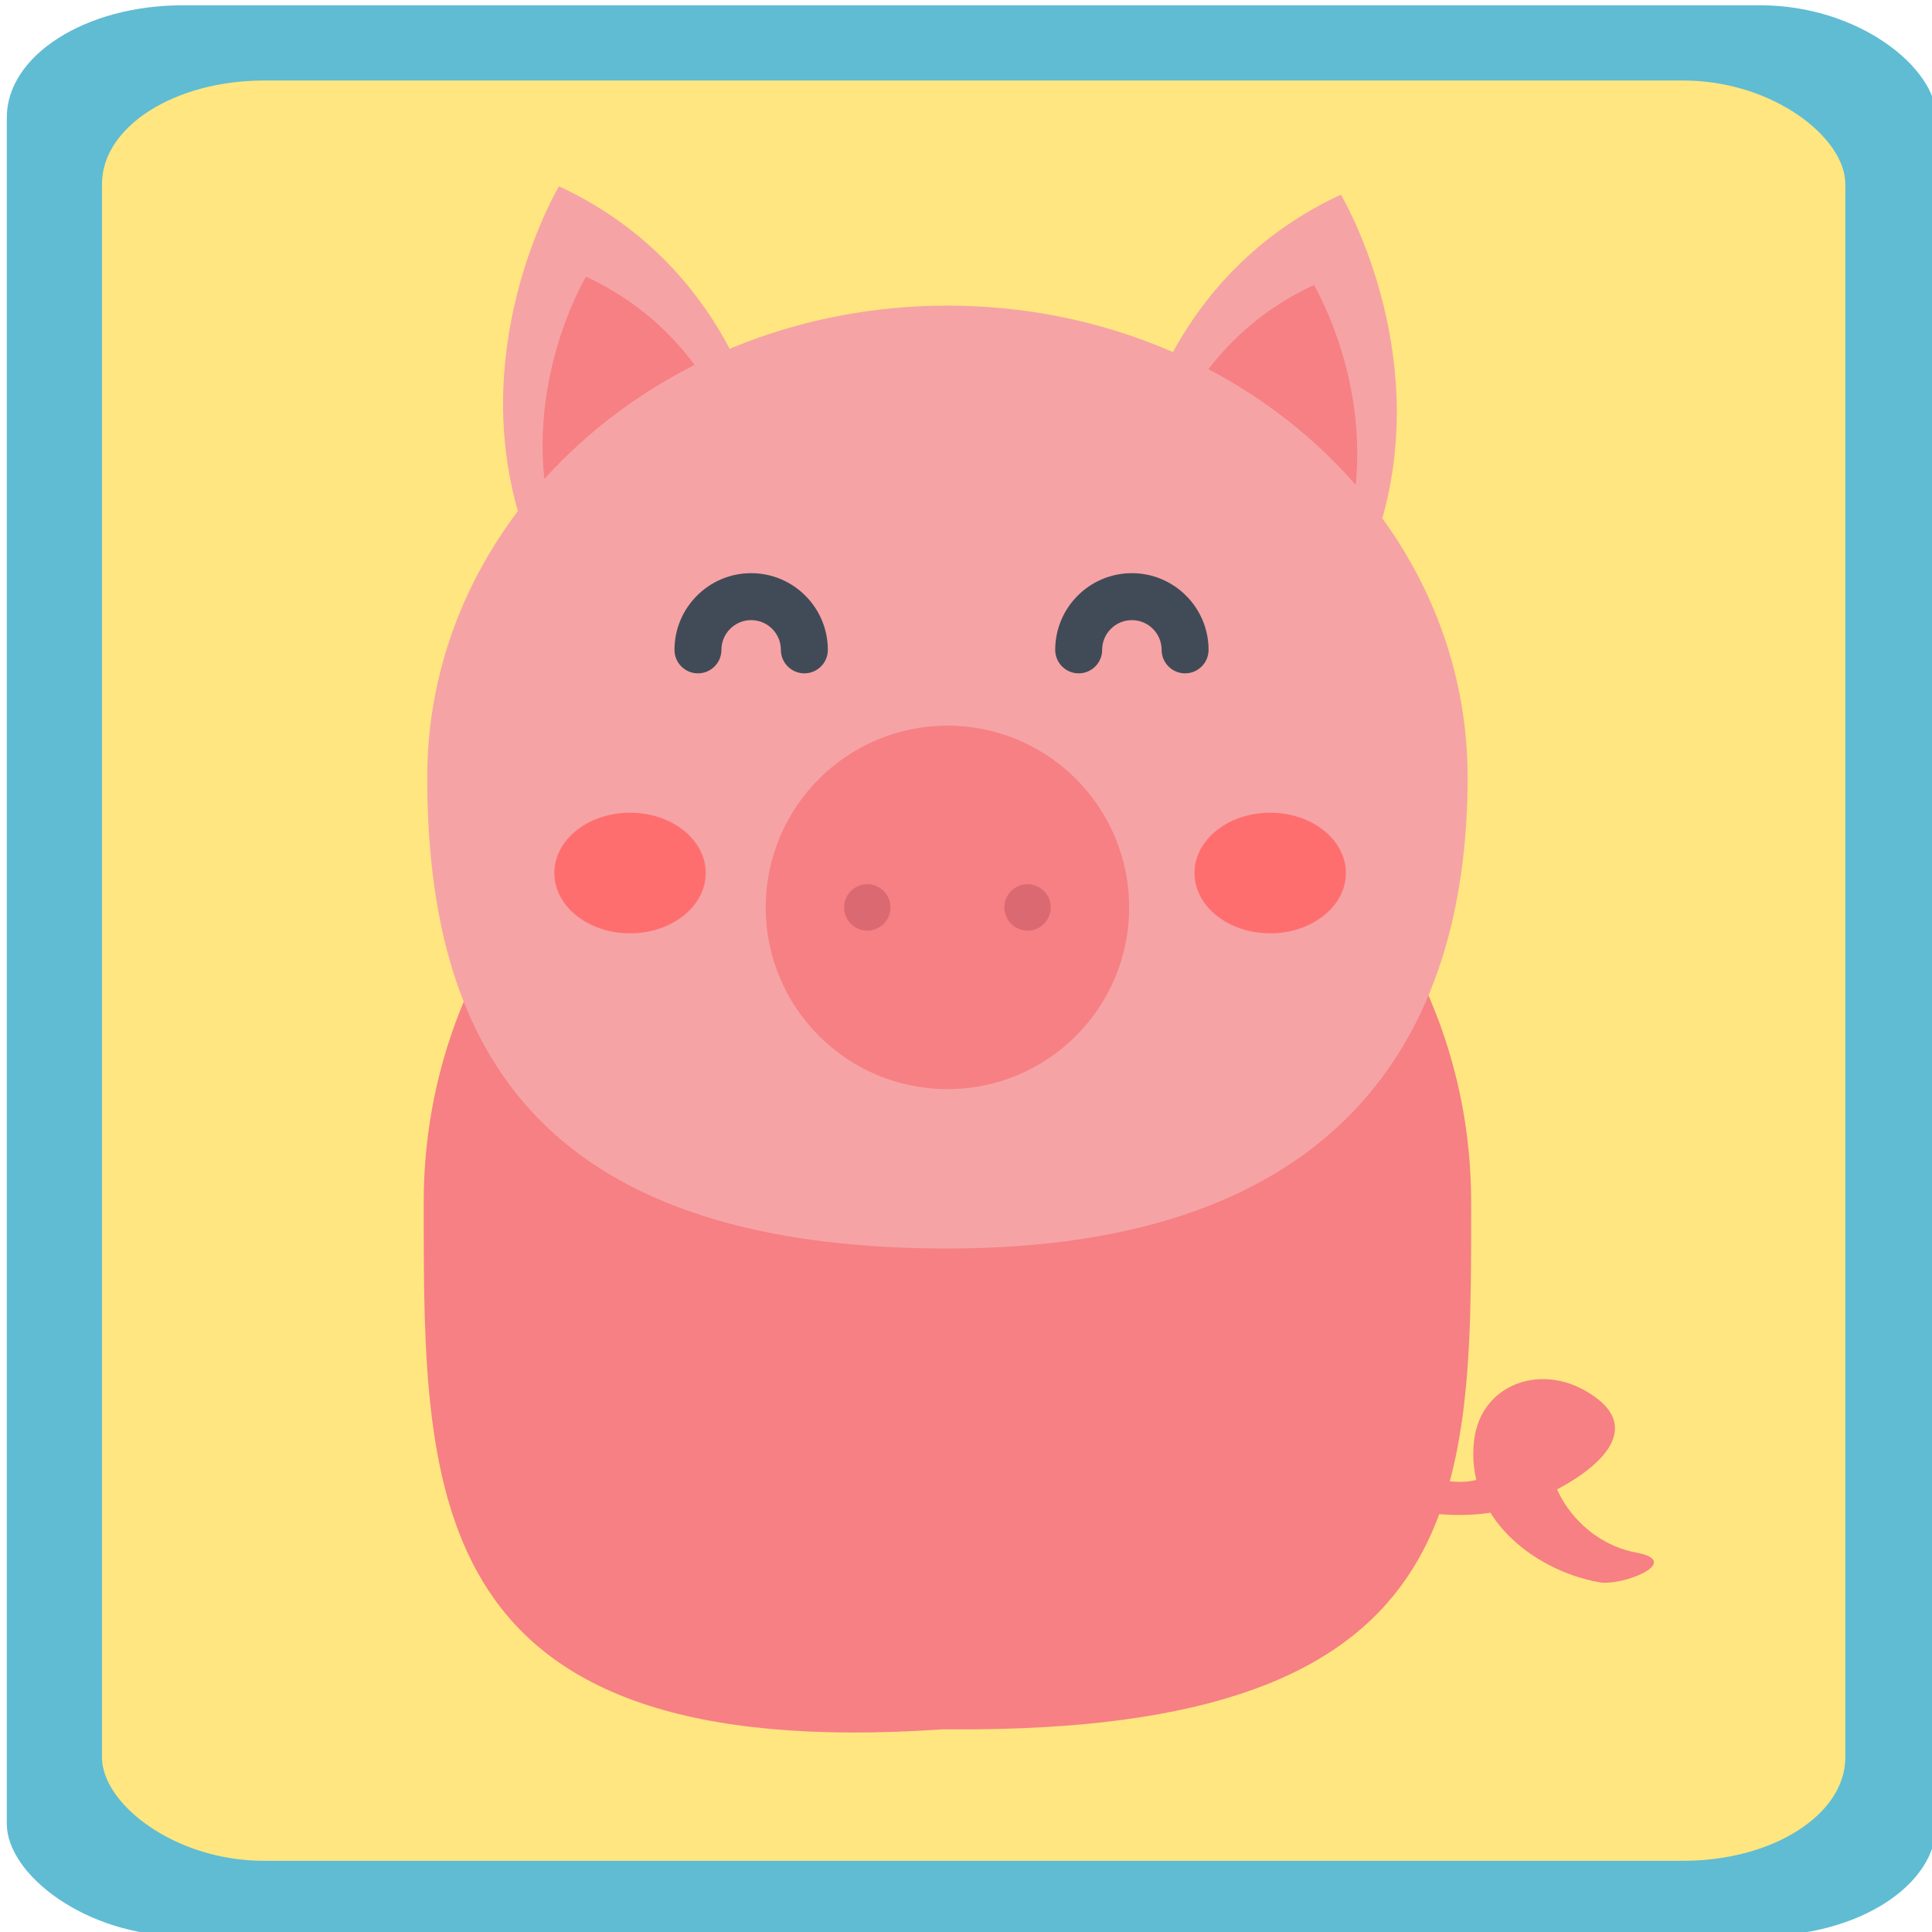 <?xml version="1.0" encoding="UTF-8" standalone="no"?>
<!-- Generator: Adobe Illustrator 19.0.0, SVG Export Plug-In . SVG Version: 6.00 Build 0)  -->

<svg
   xmlns:dc="http://purl.org/dc/elements/1.1/"
   xmlns:cc="http://creativecommons.org/ns#"
   xmlns:rdf="http://www.w3.org/1999/02/22-rdf-syntax-ns#"
   xmlns:svg="http://www.w3.org/2000/svg"
   xmlns="http://www.w3.org/2000/svg"
   xmlns:xlink="http://www.w3.org/1999/xlink"
   xmlns:sodipodi="http://sodipodi.sourceforge.net/DTD/sodipodi-0.dtd"
   xmlns:inkscape="http://www.inkscape.org/namespaces/inkscape"
   version="1.1"
   id="Layer_1"
   x="0px"
   y="0px"
   viewBox="0 0 512 512"
   style="enable-background:new 0 0 512 512;"
   xml:space="preserve"
   sodipodi:docname="pig.svg"
   inkscape:version="0.92.2 (5c3e80d, 2017-08-06)"><defs
     id="defs43"><path
       d="M6.966,42.382c0-18.68,16.711-33.822,37.325-33.822c20.615,0,37.325,15.142,37.325,33.822     c0,18.679-9.247,33.822-37.325,33.822C14.315,76.204,6.966,61.062,6.966,42.382z"
       id="XMLID_11_" /></defs><sodipodi:namedview
     pagecolor="#ffffff"
     bordercolor="#666666"
     borderopacity="1"
     objecttolerance="10"
     gridtolerance="10"
     guidetolerance="10"
     inkscape:pageopacity="0"
     inkscape:pageshadow="2"
     inkscape:window-width="1280"
     inkscape:window-height="945"
     id="namedview41"
     showgrid="false"
     inkscape:zoom="0.65186406"
     inkscape:cx="97.742555"
     inkscape:cy="194.11436"
     inkscape:window-x="-9"
     inkscape:window-y="-9"
     inkscape:window-maximized="1"
     inkscape:current-layer="g8" /><g
     id="g858"
     transform="translate(1.534)"><g
       transform="matrix(1.567,0,0,1,-145.237,0)"
       id="g8"><rect
         style="opacity:1;fill:#5fbcd3;fill-opacity:1;stroke:none;stroke-width:0.341;stroke-linecap:butt;stroke-miterlimit:4;stroke-dasharray:none;stroke-dashoffset:0;stroke-opacity:1;paint-order:normal"
         id="rect841"
         width="326.329"
         height="511.659"
         x="92.858"
         y="1.406"
         ry="29.706" /><rect
         ry="27.392"
         y="21.34"
         x="108.953"
         height="471.792"
         width="294.832"
         id="rect843"
         style="opacity:1;fill:#ffe680;fill-opacity:1;stroke:none;stroke-width:0.311;stroke-linecap:butt;stroke-miterlimit:4;stroke-dasharray:none;stroke-dashoffset:0;stroke-opacity:1;paint-order:normal" /><g
         id="g985"
         transform="matrix(2.357,0,0,3.694,147.541,49.37)"><g
           id="g896"><g
             id="g844"><path
               id="path834"
               d="m 81.869,73.463 c 0,20.565 0,37.465 -37.236,37.235 H 43.951 C 6.714,113.254 6.714,94.029 6.714,73.463 v -0.607 c 0,-20.564 16.672,-37.235 37.236,-37.235 h 0.682 c 20.563,0 37.236,16.67 37.236,37.235 v 0.607 z"
               style="clip-rule:evenodd;fill:#f68084;fill-rule:evenodd"
               inkscape:connector-curvature="0" /><g
               id="g842"
               transform="rotate(13.344,85.765,57.686)"><g
                 id="g840"><g
                   id="g838"><path
                     id="path836"
                     d="m 75.334,92.353 c 4.51,3.805 11.985,4.545 17.303,2.087 3.139,-1.448 10.792,-7.838 3.886,-9.813 -3.745,-1.07 -7.313,1.399 -6.898,5.273 0.58,5.448 6.193,8.135 11.068,7.882 1.736,-0.088 5.601,-2.866 2.105,-2.686 -4.256,0.219 -8.486,-3.479 -7.969,-7.986 0.035,-0.159 0.08,-0.316 0.123,-0.476 -2.436,-0.004 -2.711,0.57 -0.825,1.725 0.619,1.466 -2.435,3.529 -3.265,4.073 -2.986,1.962 -8.184,0.046 -10.65,-2.038 -1.304,-1.098 -6.121,0.913 -4.878,1.959 z"
                     style="fill:#f68084"
                     inkscape:connector-curvature="0" /></g></g></g></g><g
             id="g858-7"><g
               id="g850"><path
                 id="path846"
                 d="m 58.057,18.108 c 0,0 2.225,-11.84 14.466,-17.51 0,0 6.578,10.972 2.889,23.519"
                 style="clip-rule:evenodd;fill:#f6a3a5;fill-rule:evenodd"
                 inkscape:connector-curvature="0" /><path
                 id="path848"
                 d="m 59.375,20.656 c 0,0 1.724,-9.178 11.213,-13.573 0,0 5.1,8.505 2.239,18.232"
                 style="clip-rule:evenodd;fill:#f68084;fill-rule:evenodd"
                 inkscape:connector-curvature="0" /></g><g
               id="g856"><path
                 id="path852"
                 d="m 30.885,17.51 c 0,0 -2.225,-11.84 -14.466,-17.51 0,0 -6.578,10.972 -2.889,23.519"
                 style="clip-rule:evenodd;fill:#f6a3a5;fill-rule:evenodd"
                 inkscape:connector-curvature="0" /><path
                 id="path854"
                 d="m 29.567,20.057 c 0,0 -1.724,-9.178 -11.213,-13.573 0,0 -5.1,8.505 -2.239,18.231"
                 style="clip-rule:evenodd;fill:#f68084;fill-rule:evenodd"
                 inkscape:connector-curvature="0" /></g></g><g
             id="g868"><defs
               id="defs861"><path
                 d="m 6.966,42.382 c 0,-18.68 16.711,-33.822 37.325,-33.822 20.615,0 37.325,15.142 37.325,33.822 0,18.679 -9.247,33.822 -37.325,33.822 -29.976,0 -37.325,-15.142 -37.325,-33.822 z"
                 id="path949"
                 inkscape:connector-curvature="0" /></defs><use
               id="use863"
               style="clip-rule:evenodd;overflow:visible;fill:#f6a3a5;fill-rule:evenodd"
               xlink:href="#XMLID_11_"
               x="0"
               y="0"
               width="100%"
               height="100%" /><clipPath
               id="XMLID_13_"><use
                 id="use865"
                 style="overflow:visible"
                 xlink:href="#XMLID_11_"
                 x="0"
                 y="0"
                 width="100%"
                 height="100%" /></clipPath></g><g
             id="g894"><g
               id="g892"><circle
                 id="circle884"
                 r="13.037"
                 cy="51.733"
                 cx="44.292"
                 style="clip-rule:evenodd;fill:#f68084;fill-rule:evenodd" /><g
                 id="g890"><circle
                   id="circle886"
                   r="1.663"
                   cy="51.733"
                   cx="38.541"
                   style="clip-rule:evenodd;fill:#db6971;fill-rule:evenodd" /><circle
                   id="circle888"
                   r="1.663"
                   cy="51.733"
                   cx="50.041"
                   style="clip-rule:evenodd;fill:#db6971;fill-rule:evenodd" /></g></g></g></g><g
           id="g898" /><g
           id="g900" /><g
           id="g902" /><g
           id="g904" /><g
           id="g906" /><g
           id="g908" /><g
           id="g910" /><g
           id="g912" /><g
           id="g914" /><g
           id="g916" /><g
           id="g918" /><g
           id="g920" /><g
           id="g922" /><g
           id="g924" /><g
           id="g926" /></g><path
         inkscape:connector-curvature="0"
         style="fill:#414b58;stroke-width:0.663"
         d="m 227.74,178.445 c -2.193,0 -3.97,-2.786 -3.97,-6.222 0,-4.346 -2.256,-7.881 -5.029,-7.881 -2.772,0 -5.028,3.535 -5.028,7.881 0,3.436 -1.777,6.222 -3.97,6.222 -2.193,0 -3.97,-2.786 -3.97,-6.222 0,-11.207 5.817,-20.326 12.968,-20.326 7.151,0 12.968,9.118 12.968,20.326 0,3.436 -1.777,6.222 -3.97,6.222 z"
         id="path854-4" /><ellipse
         style="fill:#ff6e6e;stroke-width:0.663"
         cx="198.257"
         cy="231.357"
         rx="12.804"
         ry="15.982"
         id="ellipse852" /><path
         id="path1028"
         d="m 292.129,178.445 c -2.193,0 -3.97,-2.786 -3.97,-6.222 0,-4.346 -2.256,-7.881 -5.029,-7.881 -2.772,0 -5.028,3.535 -5.028,7.881 0,3.436 -1.777,6.222 -3.97,6.222 -2.193,0 -3.97,-2.786 -3.97,-6.222 0,-11.207 5.817,-20.326 12.968,-20.326 7.151,0 12.968,9.118 12.968,20.326 0,3.436 -1.777,6.222 -3.97,6.222 z"
         style="fill:#414b58;stroke-width:0.663"
         inkscape:connector-curvature="0" /><ellipse
         id="ellipse1030"
         ry="15.982"
         rx="12.804"
         cy="231.357"
         cx="306.517"
         style="fill:#ff6e6e;stroke-width:0.663" /></g></g><g
     id="g10" /><g
     id="g12" /><g
     id="g14" /><g
     id="g16" /><g
     id="g18" /><g
     id="g20" /><g
     id="g22" /><g
     id="g24" /><g
     id="g26" /><g
     id="g28" /><g
     id="g30" /><g
     id="g32" /><g
     id="g34" /><g
     id="g36" /><g
     id="g38" /></svg>